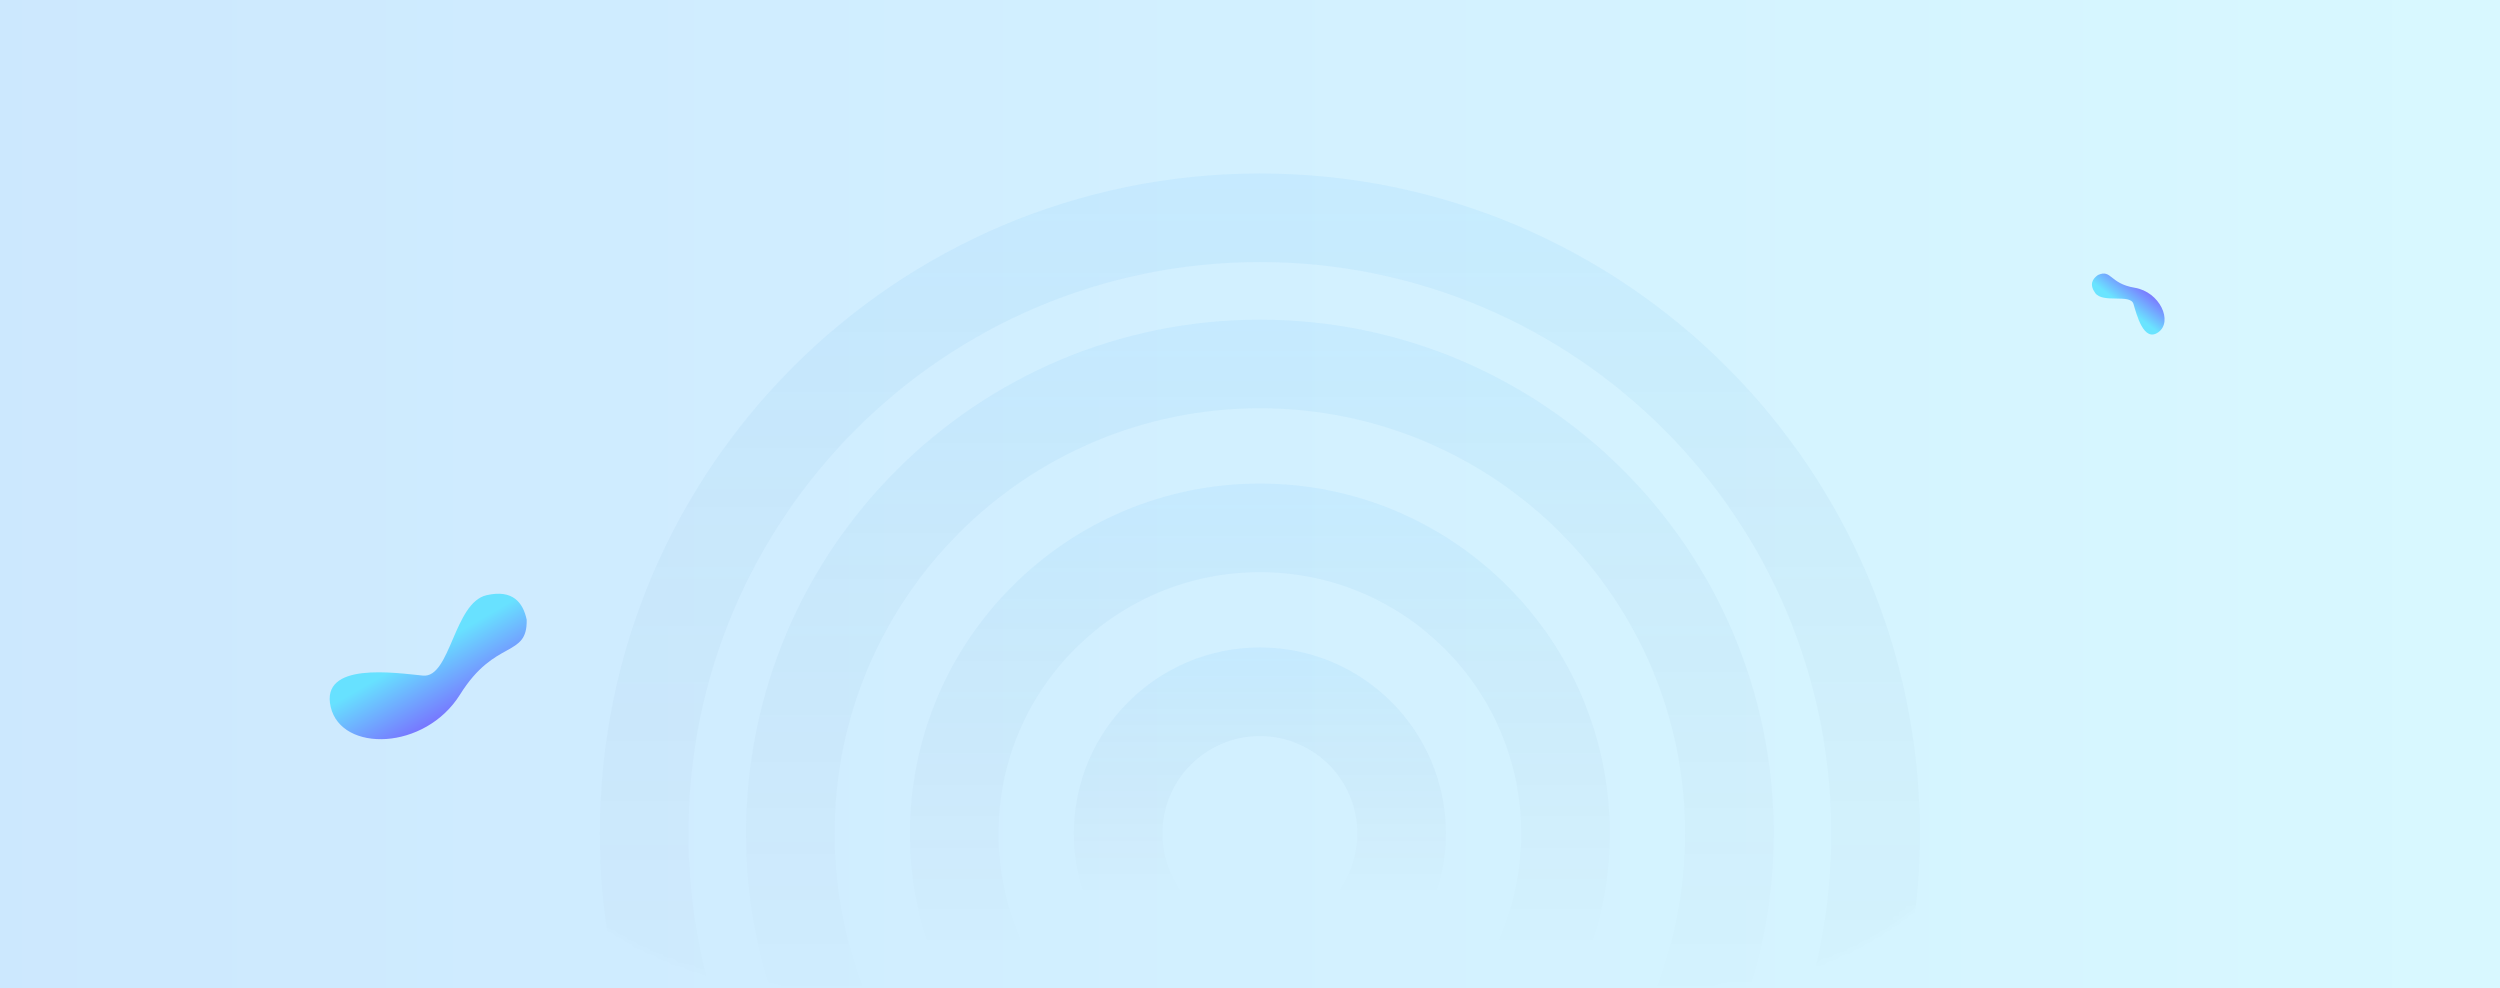 <svg width="430" height="170" viewBox="0 0 430 170" fill="none" xmlns="http://www.w3.org/2000/svg">
<path opacity="0.2" d="M0 170H430V0H305.962H215H175.071H0V170Z" fill="url(#paint0_linear_2658_4780)"/>
<g filter="url(#filter0_f_2658_4780)">
<path d="M360.369 50.39C359.336 48.933 359.892 47.962 360.857 47.298C363.211 46.262 362.813 48.769 367.167 49.492C371.522 50.215 373.784 55.309 371.242 57.139C368.699 58.97 367.488 54.026 366.95 52.261C366.411 50.495 361.669 52.223 360.369 50.39Z" fill="url(#paint1_linear_2658_4780)" fill-opacity="0.7"/>
</g>
<g filter="url(#filter1_f_2658_4780)">
<path d="M83.703 102.37C88.195 101.348 89.961 103.631 90.589 106.586C90.734 113.218 85.153 109.794 79.13 119.456C73.106 129.119 58.733 129.476 56.883 121.611C55.033 113.745 68.008 115.742 72.747 116.203C77.486 116.663 78.053 103.656 83.703 102.37Z" fill="url(#paint2_linear_2658_4780)" fill-opacity="0.7"/>
</g>
<mask id="mask0_2658_4780" style="mask-type:alpha" maskUnits="userSpaceOnUse" x="77" y="29" width="275" height="141">
<path opacity="0.2" d="M77.474 109.027C77.474 142.701 104.772 170 138.447 170H290.879C324.553 170 351.852 142.701 351.852 109.027V89.973C351.852 56.298 324.553 29 290.879 29H272.704H214.663H189.185H138.447C104.772 29 77.474 56.298 77.474 89.973V109.027Z" fill="url(#paint3_linear_2658_4780)"/>
</mask>
<g mask="url(#mask0_2658_4780)">
<g opacity="0.3">
<path fill-rule="evenodd" clip-rule="evenodd" d="M216.698 45.079C162.416 45.079 118.413 89.082 118.413 143.364C118.413 197.645 162.416 241.648 216.698 241.648C270.979 241.648 314.982 197.645 314.982 143.364C314.982 89.082 270.979 45.079 216.698 45.079ZM103.175 143.364C103.175 80.667 154.001 29.841 216.698 29.841C279.394 29.841 330.22 80.667 330.22 143.364C330.22 206.06 279.394 256.886 216.698 256.886C154.001 256.886 103.175 206.06 103.175 143.364Z" fill="url(#paint4_linear_2658_4780)"/>
<path fill-rule="evenodd" clip-rule="evenodd" d="M216.697 70.222C176.302 70.222 143.555 102.969 143.555 143.364C143.555 183.76 176.302 216.507 216.697 216.507C257.093 216.507 289.84 183.76 289.84 143.364C289.84 102.969 257.093 70.222 216.697 70.222ZM128.317 143.364C128.317 94.553 167.887 54.984 216.697 54.984C265.508 54.984 305.078 94.553 305.078 143.364C305.078 192.175 265.508 231.745 216.697 231.745C167.887 231.745 128.317 192.175 128.317 143.364Z" fill="url(#paint5_linear_2658_4780)"/>
<path fill-rule="evenodd" clip-rule="evenodd" d="M216.698 98.413C191.871 98.413 171.746 118.538 171.746 143.365C171.746 168.191 191.871 188.317 216.698 188.317C241.524 188.317 261.65 168.191 261.65 143.365C261.65 118.538 241.524 98.413 216.698 98.413ZM156.508 143.365C156.508 110.123 183.456 83.175 216.698 83.175C249.94 83.175 276.888 110.123 276.888 143.365C276.888 176.607 249.94 203.555 216.698 203.555C183.456 203.555 156.508 176.607 156.508 143.365Z" fill="url(#paint6_linear_2658_4780)"/>
<path fill-rule="evenodd" clip-rule="evenodd" d="M216.698 126.603C207.441 126.603 199.936 134.108 199.936 143.365C199.936 152.622 207.441 160.127 216.698 160.127C225.955 160.127 233.46 152.622 233.46 143.365C233.46 134.108 225.955 126.603 216.698 126.603ZM184.698 143.365C184.698 125.692 199.025 111.365 216.698 111.365C234.371 111.365 248.698 125.692 248.698 143.365C248.698 161.038 234.371 175.365 216.698 175.365C199.025 175.365 184.698 161.038 184.698 143.365Z" fill="url(#paint7_linear_2658_4780)"/>
</g>
</g>
<defs>
<filter id="filter0_f_2658_4780" x="357.575" y="44.811" width="16.972" height="14.968" filterUnits="userSpaceOnUse" color-interpolation-filters="sRGB">
<feFlood flood-opacity="0" result="BackgroundImageFix"/>
<feBlend mode="normal" in="SourceGraphic" in2="BackgroundImageFix" result="shape"/>
<feGaussianBlur stdDeviation="1.12" result="effect1_foregroundBlur_2658_4780"/>
</filter>
<filter id="filter1_f_2658_4780" x="54.464" y="99.882" width="38.367" height="29.498" filterUnits="userSpaceOnUse" color-interpolation-filters="sRGB">
<feFlood flood-opacity="0" result="BackgroundImageFix"/>
<feBlend mode="normal" in="SourceGraphic" in2="BackgroundImageFix" result="shape"/>
<feGaussianBlur stdDeviation="1.12" result="effect1_foregroundBlur_2658_4780"/>
</filter>
<linearGradient id="paint0_linear_2658_4780" x1="-1.86657e-07" y1="46.345" x2="430" y2="46.345" gradientUnits="userSpaceOnUse">
<stop stop-color="#028CFC"/>
<stop offset="1" stop-color="#3CDDFF"/>
</linearGradient>
<linearGradient id="paint1_linear_2658_4780" x1="368.39" y1="49.12" x2="365.53" y2="52.849" gradientUnits="userSpaceOnUse">
<stop stop-color="#553CFF"/>
<stop offset="1" stop-color="#3CDDFF"/>
</linearGradient>
<linearGradient id="paint2_linear_2658_4780" x1="78.807" y1="122.738" x2="72.746" y2="112.239" gradientUnits="userSpaceOnUse">
<stop stop-color="#553CFF"/>
<stop offset="1" stop-color="#3CDDFF"/>
</linearGradient>
<linearGradient id="paint3_linear_2658_4780" x1="77.474" y1="67.439" x2="351.852" y2="67.439" gradientUnits="userSpaceOnUse">
<stop stop-color="#028CFC"/>
<stop offset="1" stop-color="#3CDDFF"/>
</linearGradient>
<linearGradient id="paint4_linear_2658_4780" x1="216.698" y1="29.841" x2="216.698" y2="256.886" gradientUnits="userSpaceOnUse">
<stop stop-color="#028CFC"/>
<stop offset="0.675" stop-opacity="0"/>
</linearGradient>
<linearGradient id="paint5_linear_2658_4780" x1="216.697" y1="54.984" x2="216.697" y2="231.745" gradientUnits="userSpaceOnUse">
<stop stop-color="#028CFC"/>
<stop offset="0.675" stop-opacity="0"/>
</linearGradient>
<linearGradient id="paint6_linear_2658_4780" x1="216.698" y1="83.175" x2="216.698" y2="203.555" gradientUnits="userSpaceOnUse">
<stop stop-color="#028CFC"/>
<stop offset="0.675" stop-opacity="0"/>
</linearGradient>
<linearGradient id="paint7_linear_2658_4780" x1="216.698" y1="111.365" x2="216.698" y2="175.365" gradientUnits="userSpaceOnUse">
<stop stop-color="#028CFC"/>
<stop offset="0.675" stop-opacity="0"/>
</linearGradient>
</defs>
</svg>
